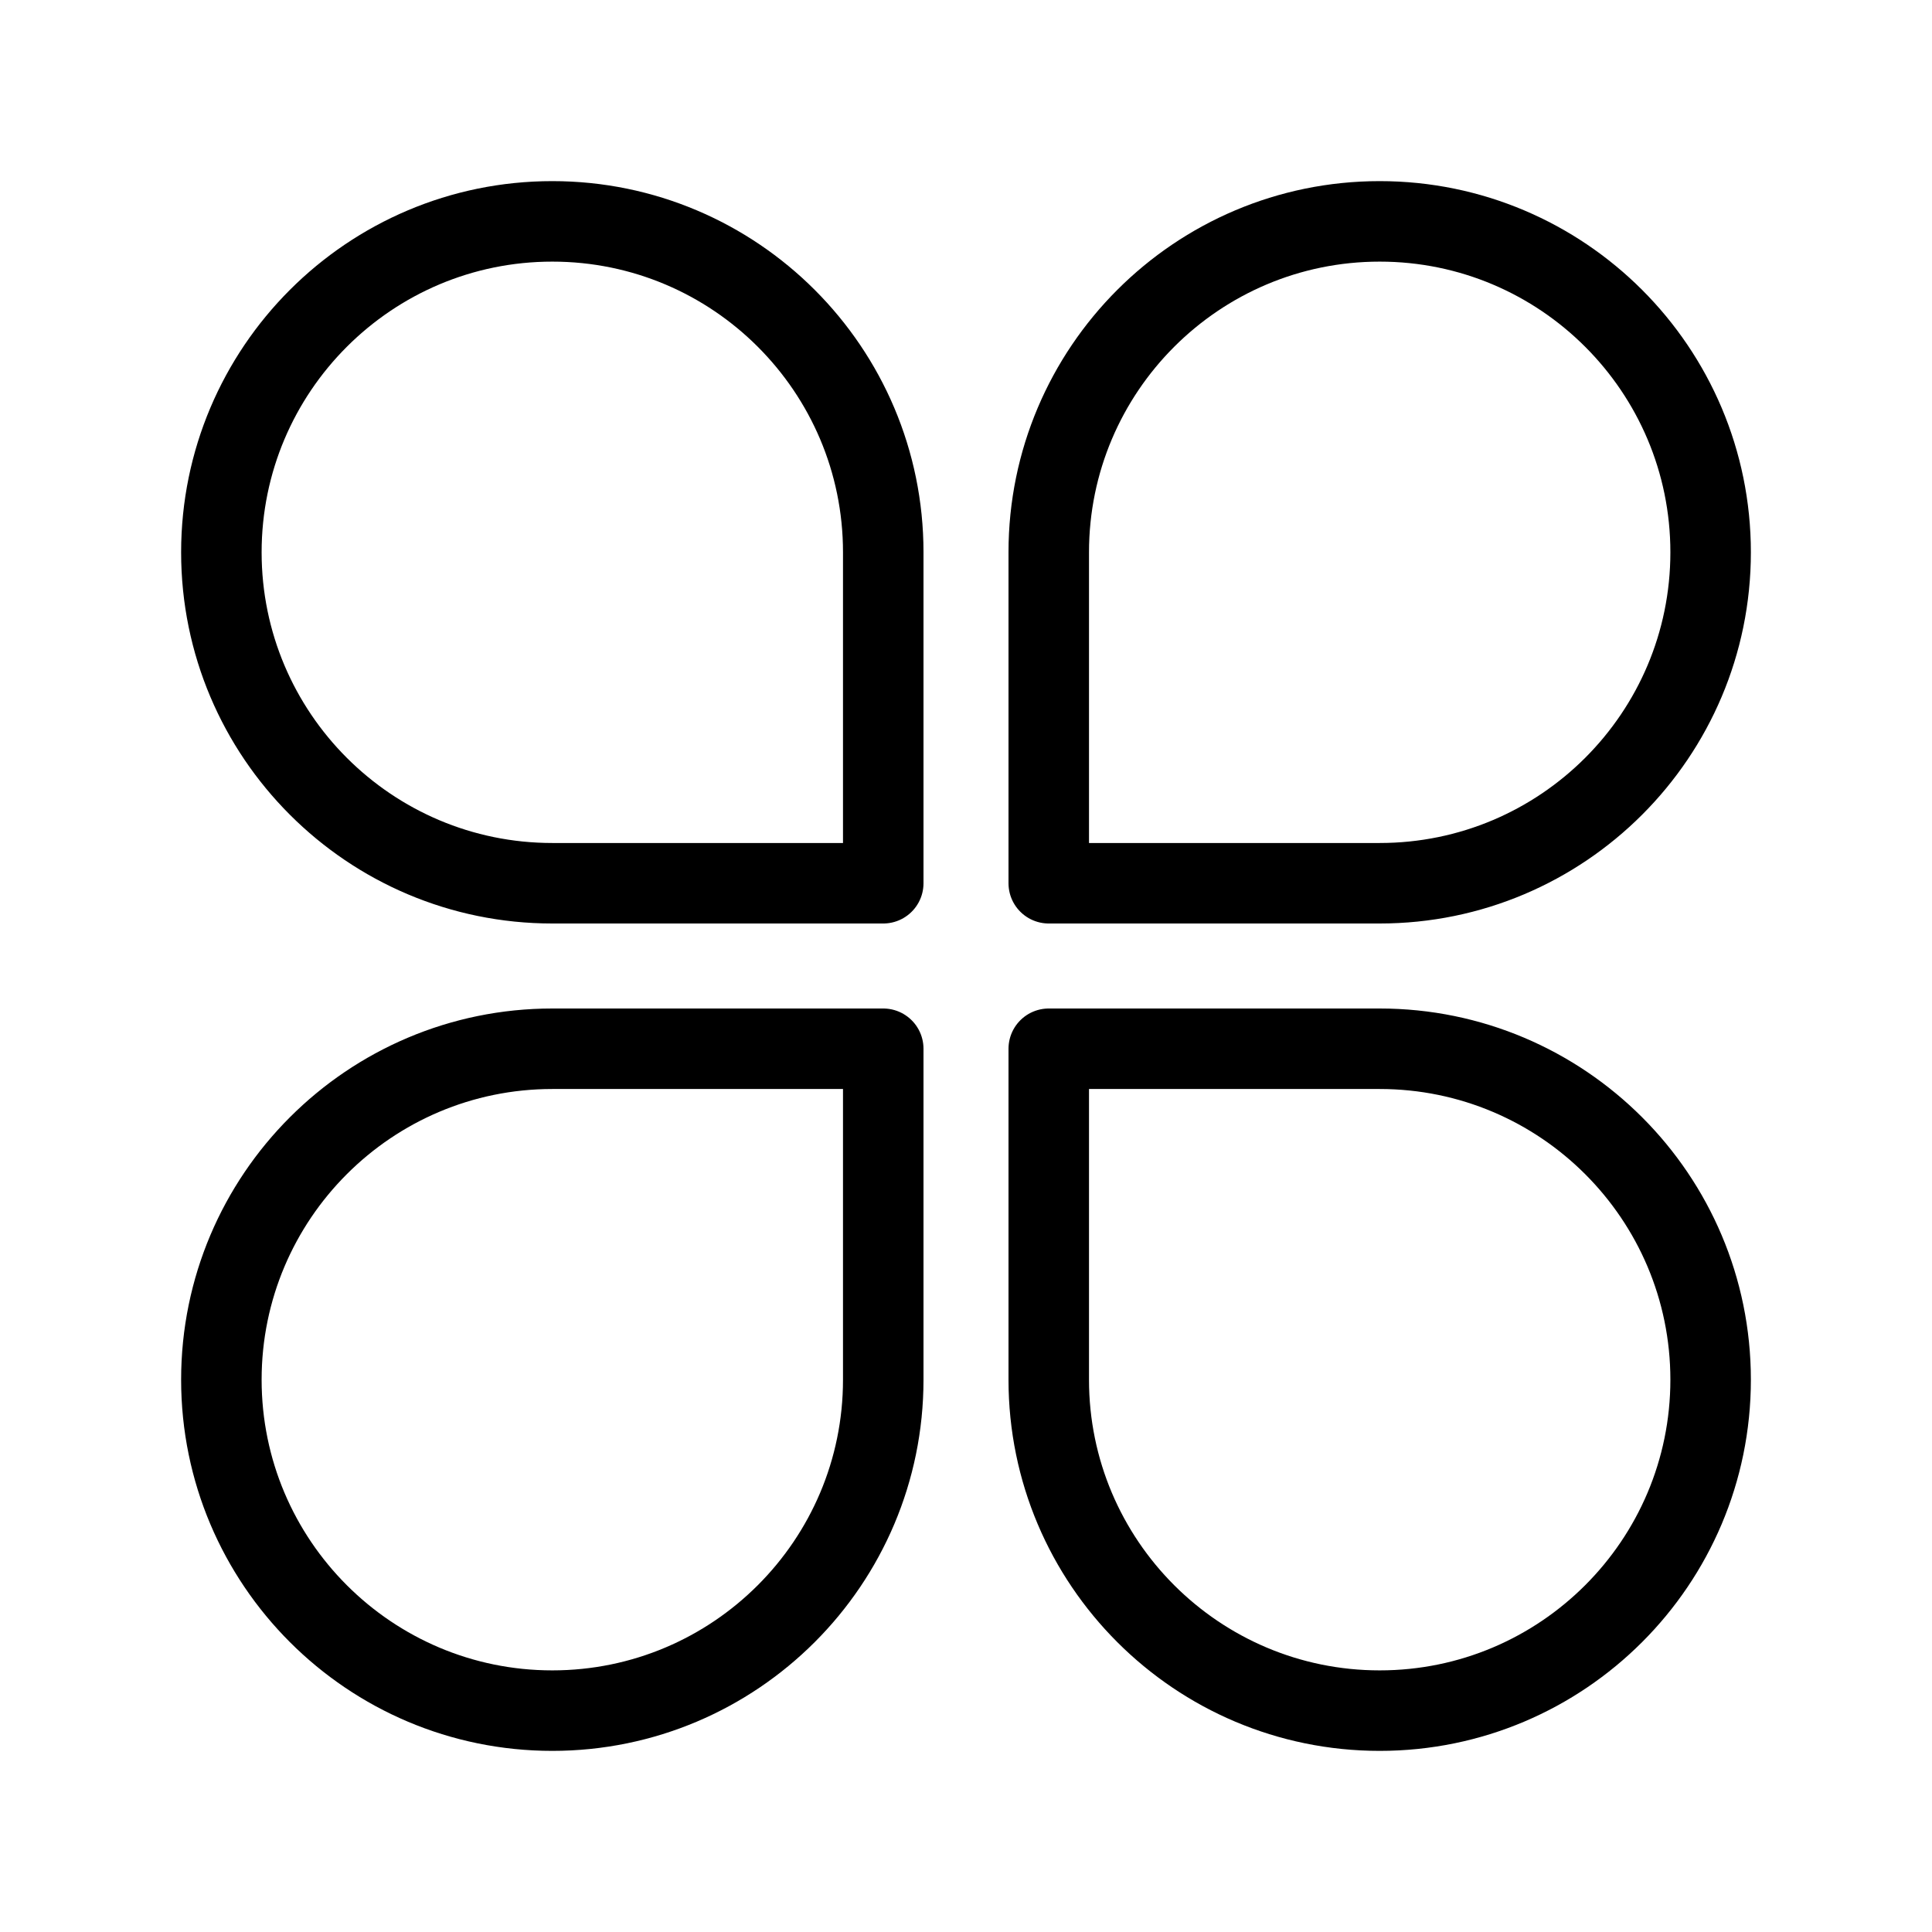 <?xml version="1.0" encoding="UTF-8"?><svg id="b" xmlns="http://www.w3.org/2000/svg" viewBox="0 0 48 48"><defs><style>.c{stroke-width:2px;fill:none;stroke:#000;stroke-linecap:round;stroke-linejoin:round;}</style></defs><path class="c" d="m13.722,5.5h0c4.538,0,8.222,3.684,8.222,8.222v8.222h-8.222c-4.538,0-8.222-3.684-8.222-8.222h0c0-4.538,3.684-8.222,8.222-8.222Z"/><path class="c" d="m34.278,5.5h0c4.538,0,8.222,3.684,8.222,8.222h0c0,4.538-3.684,8.222-8.222,8.222h-8.222v-8.222c0-4.538,3.684-8.222,8.222-8.222Z"/><path class="c" d="m13.722,26.056h8.222v8.222c0,4.538-3.684,8.222-8.222,8.222h0c-4.538,0-8.222-3.684-8.222-8.222h0c0-4.538,3.684-8.222,8.222-8.222Z"/><path class="c" d="m26.056,26.056h8.222c4.538,0,8.222,3.684,8.222,8.222h0c0,4.538-3.684,8.222-8.222,8.222h0c-4.538,0-8.222-3.684-8.222-8.222v-8.222h0Z"/></svg>